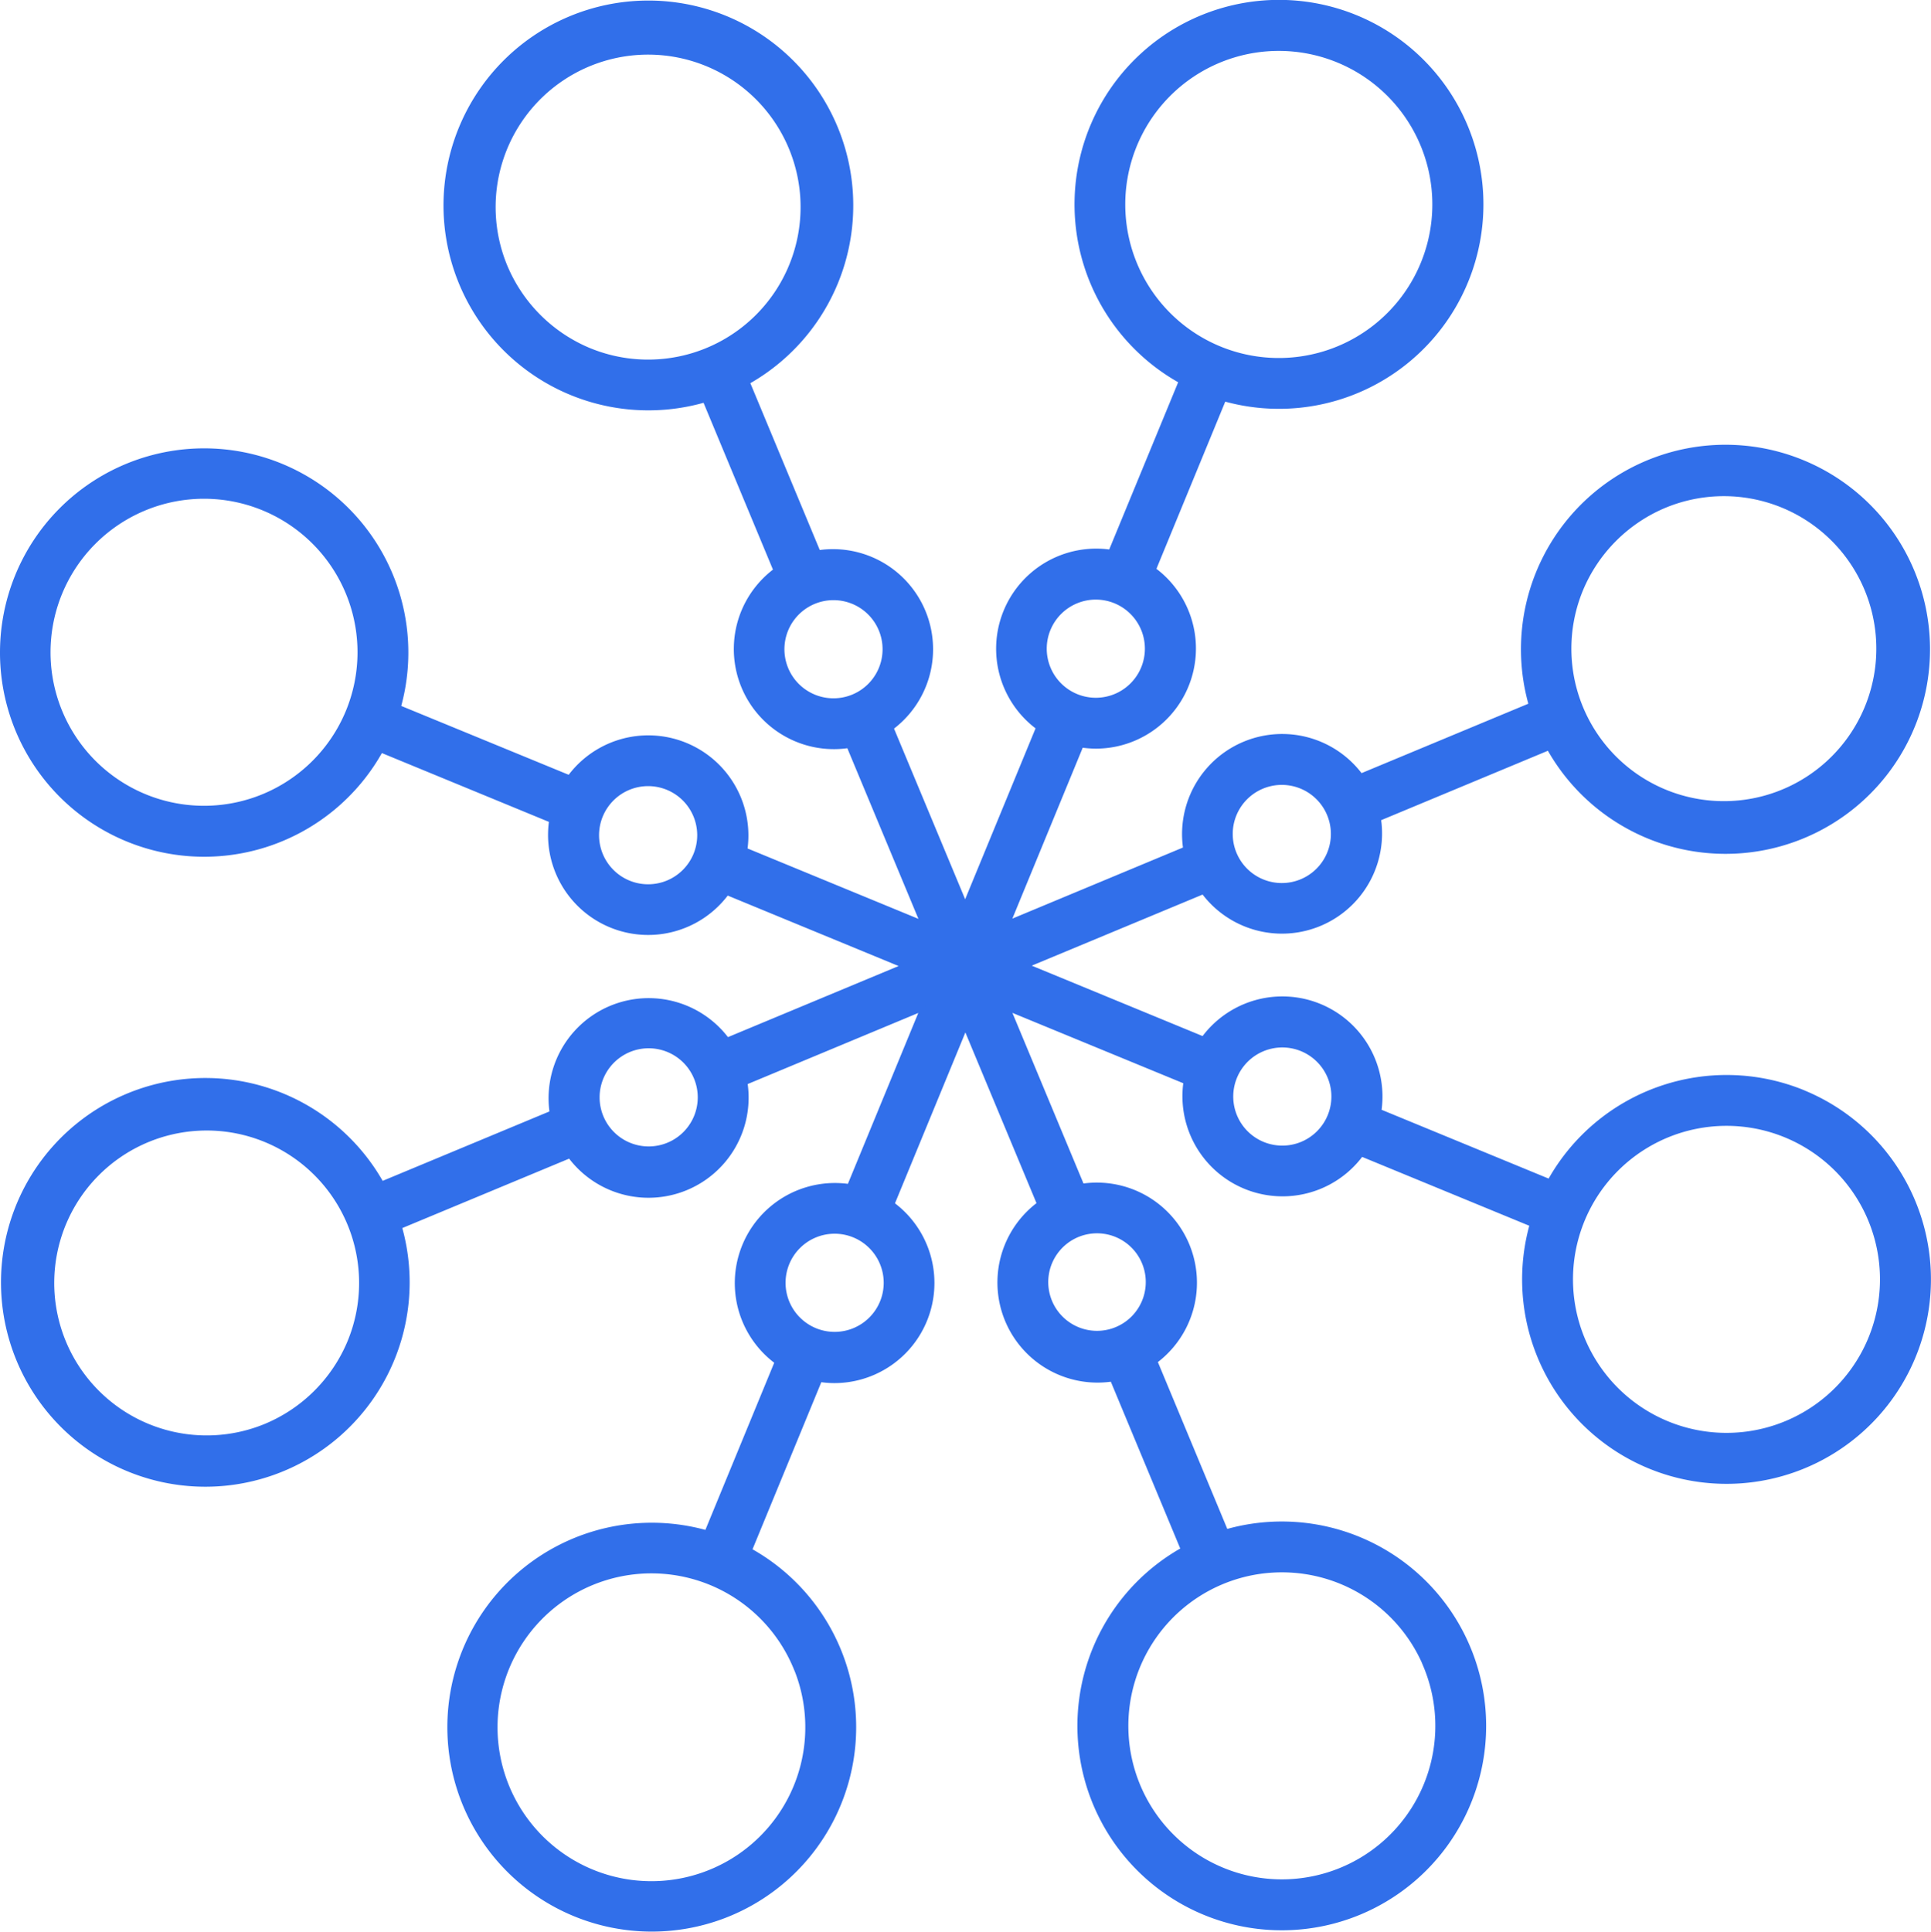 <svg id="Layer_1" data-name="Layer 1" xmlns="http://www.w3.org/2000/svg" viewBox="0 0 491.89 492.01"><defs><style>.cls-1{fill:#316fea;stroke:#316fea;stroke-miterlimit:10;}</style></defs><path class="cls-1" d="M459.92,277.67a51.64,51.64,0,0,0-64.72,22.65l-43.32-17.84A25,25,0,0,0,307,264l-45-18.54L307,226.74a25,25,0,0,0,44.77-18.65l43.24-18a51.6,51.6,0,1,0-4.6-11.06l-43.25,18a25,25,0,0,0-44.78,18.65l-44.93,18.72,18.53-45a25.63,25.63,0,0,0,3.71.28,25,25,0,0,0,14.77-45.13l17.85-43.35a51.58,51.58,0,1,0-11.07-4.56L283.36,140a25,25,0,0,0-18.47,44.85l-18.54,45-18.73-44.94A25,25,0,0,0,209,140.14L191,96.88a51.69,51.69,0,1,0-11,4.61l18,43.26a25,25,0,0,0,18.65,44.78l18.72,44.93-45-18.54a25,25,0,0,0-44.85-18.47L102.1,179.6a51.51,51.51,0,1,0-4.55,11.08l43.31,17.84A25,25,0,0,0,185.7,227l45,18.55-44.94,18.72A25,25,0,0,0,141,282.9l-43.25,18A51.55,51.55,0,1,0,102.37,312l43.26-18A25,25,0,0,0,190.4,275.3l44.93-18.72-18.54,45a25,25,0,0,0-18.47,44.85l-17.85,43.34a51.57,51.57,0,1,0,11.08,4.56L209.39,351a24.29,24.29,0,0,0,3.71.28,25,25,0,0,0,14.76-45.12l18.54-45,18.73,44.95a25,25,0,0,0,18.64,44.77l18,43.25a51.56,51.56,0,1,0,11.06-4.61l-18-43.26a25,25,0,0,0-18.65-44.77l-18.72-44.93,45,18.53a25,25,0,0,0,44.85,18.47l43.34,17.85a51.57,51.57,0,1,0,69.29-33.72ZM424.73,128.3a39.34,39.34,0,1,1-21.49,21.43A39.6,39.6,0,0,1,424.73,128.3ZM315,206.94a13,13,0,1,1,0,9.95,13,13,0,0,1,0-9.95ZM289.68,66.81A39.61,39.61,0,1,1,311.16,88.2,39.59,39.59,0,0,1,289.68,66.81Zm-22.06,92.94a13,13,0,1,1,7.08,17,13,13,0,0,1-7.08-17ZM129.17,67.14a39.34,39.34,0,1,1,21.44,21.49,39.62,39.62,0,0,1-21.44-21.49Zm78.64,109.72a13,13,0,1,1,10,0A13,13,0,0,1,207.81,176.86ZM67.69,202.19a39.6,39.6,0,1,1,21.39-21.48A39.63,39.63,0,0,1,67.69,202.19Zm92.93,22.05a13,13,0,1,1,17-7.08,13,13,0,0,1-17,7.08ZM68,362.69A39.33,39.33,0,1,1,89.5,341.26,39.61,39.61,0,0,1,68,362.69ZM177.73,284a13,13,0,1,1,0-10,13,13,0,0,1,0,10Zm25.33,140.14a39.7,39.7,0,1,1-21.48-21.39A39.7,39.7,0,0,1,203.06,424.18Zm22.05-92.93a13,13,0,1,1-7.07-17,13,13,0,0,1,7.07,17Zm138.45,92.61A39.6,39.6,0,1,1,327,399.48a39.59,39.59,0,0,1,36.6,24.38ZM284.92,314.13a12.92,12.92,0,1,1-4.95-1A12.92,12.92,0,0,1,284.92,314.13Zm47.25-23.35a13,13,0,1,1,7-7.06,13,13,0,0,1-7,7.06ZM476.9,340.44a39.6,39.6,0,1,1-.06-30.31A39.6,39.6,0,0,1,476.9,340.44Z" transform="translate(-0.49 0.5)"/></svg>